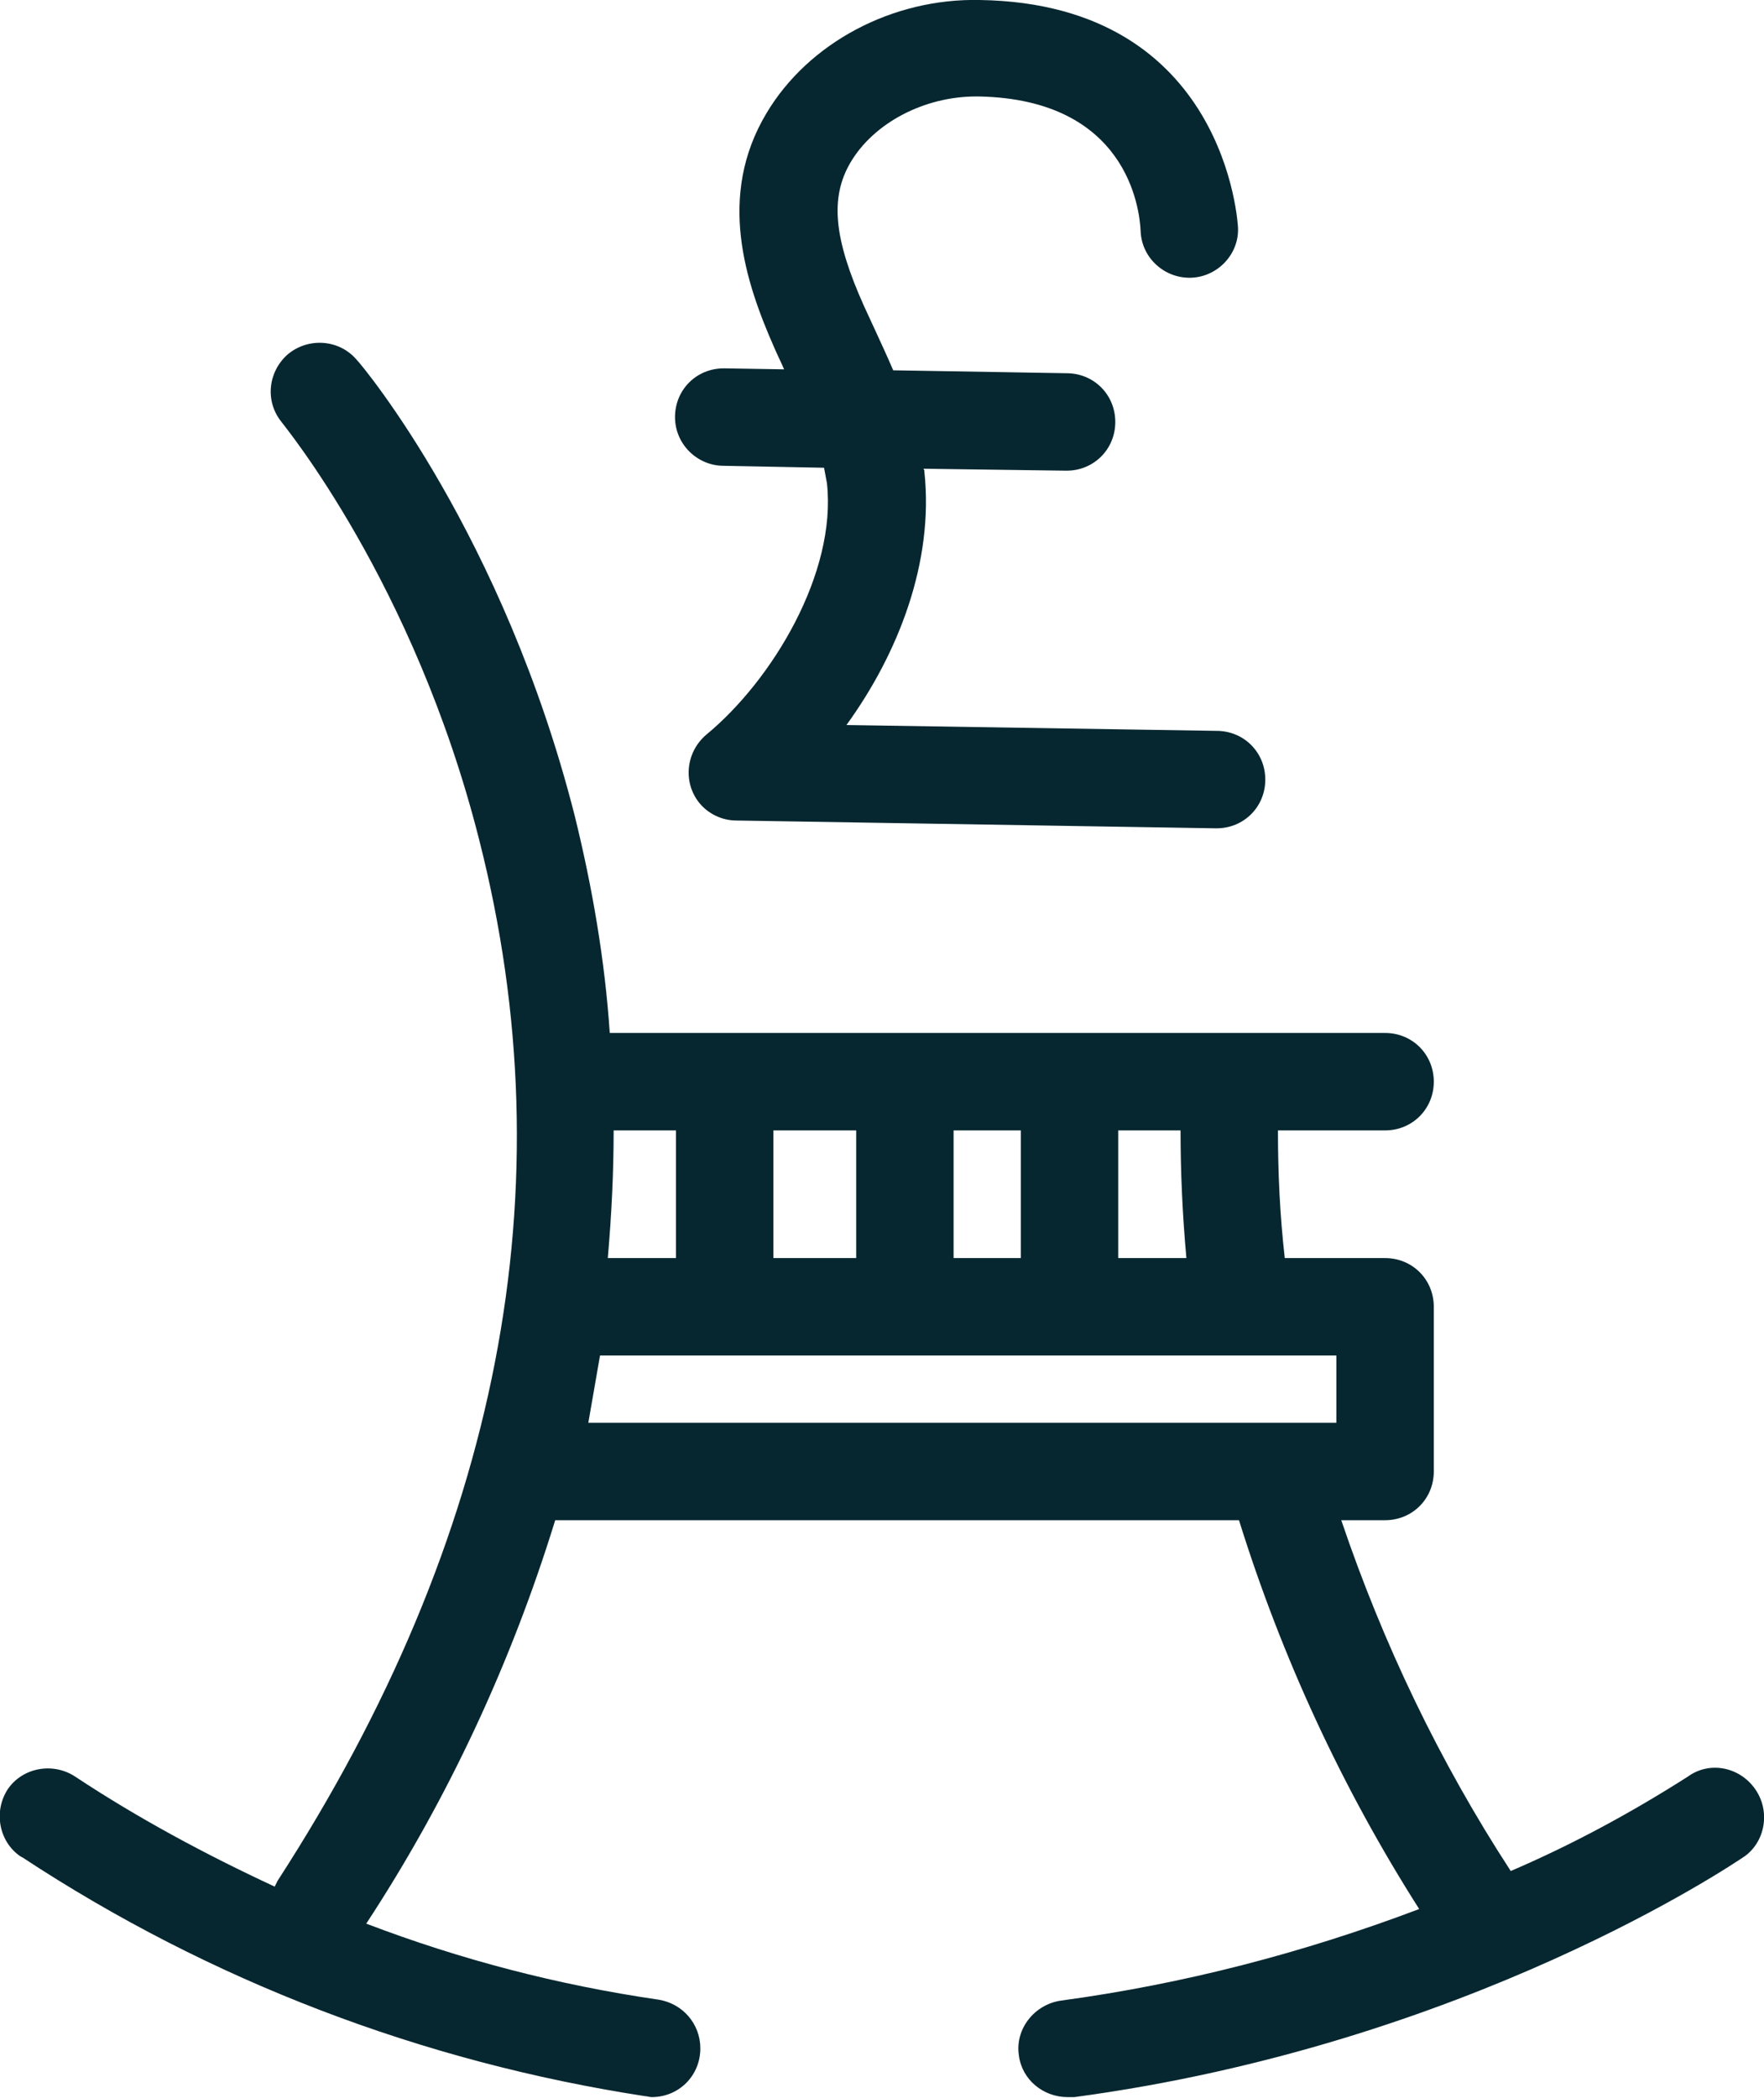 <svg xmlns="http://www.w3.org/2000/svg" viewBox="0 0 181.1 215.3"><path fill="#072730" d="M74.3 47.8l10.3.2c.1.5.2 1.1.3 1.6 1 9.2-5.6 20.2-12.4 25.8-2.1 1.8-2.4 4.9-.7 7 .9 1.1 2.3 1.8 3.8 1.8l49.2.8h.1c2.8 0 5-2.2 5-5s-2.2-5-5-5l-38-.6c5.3-7.3 9-16.7 8-26 0-.1 0-.2-.1-.3l14.6.2h.1c2.8 0 5-2.2 5-5s-2.2-5-5-5L91.7 38c-.6-1.4-1.2-2.7-1.8-4-.4-.9-.8-1.7-1.2-2.6-3.1-6.9-3.5-11.1-1.4-14.7 2.4-4.1 7.6-6.8 12.9-6.8h.3c15.2.3 16.5 11.5 16.6 13.8.1 2.8 2.5 4.9 5.2 4.8 2.7-.1 4.9-2.4 4.8-5.1 0-.2-1.1-23-26.5-23.4-9-.2-17.6 4.4-21.9 11.6-5.1 8.5-2.2 17.3.8 24.1.3.7.7 1.5 1 2.2l-6.1-.1h-.1c-2.8 0-5 2.2-5 5s2.3 5 5 5z"/><path fill="#072730" d="M180.2 183.6c-1.6-2.3-4.7-2.9-6.9-1.3-5.8 3.7-11.9 7-18.2 9.7-7.3-11.2-13.1-23.3-17.4-36h4.5c2.8 0 5-2.2 5-5v-16.9c0-2.8-2.2-5-5-5h-10.3c-.5-4.4-.7-8.7-.7-13.1h11c2.8 0 5-2.2 5-5s-2.2-5-5-5H62.6c-.5-7.5-1.8-15-3.6-22.3C51.7 55 37.3 37.6 36.6 36.9c-1.8-2.1-5-2.3-7.1-.5-2 1.8-2.3 4.8-.6 6.9.1.2 13.6 16.4 20.3 42.9 9.1 35.7 2.1 71.6-20.7 106.8l-.3.6c-7.1-3.3-14-7-20.5-11.3-2.3-1.5-5.4-.9-6.9 1.3-1.5 2.3-.9 5.4 1.3 6.9.1 0 .1.1.2.1 19.3 12.7 41.1 21 63.9 24.5.2 0 .5.1.7.1 2.8 0 5-2.2 5-5 0-2.5-1.8-4.6-4.3-5-10.3-1.5-20.3-4.1-30-7.8C46 184.6 52.5 170.6 57 156h70.2c4.4 14.1 10.6 27.5 18.5 39.9-11.9 4.5-24.2 7.7-36.8 9.4-2.7.4-4.7 2.9-4.3 5.6.3 2.5 2.5 4.3 5 4.3h.7c40.3-5.4 67.6-23.9 68.8-24.7 2.1-1.5 2.7-4.6 1.1-6.9zm-58.4-54.5h-7V116h6.4c0 4.3.2 8.7.6 13.1zm-42.4 0V116h8.5v13.1h-8.5zM97.9 116h6.9v13.1h-6.9V116zM63 116h6.4v13.1h-7c.4-4.6.6-8.9.6-13.1zm-1.4 23.1h75.6v6.9H60.4l1.2-6.9z"/></svg>